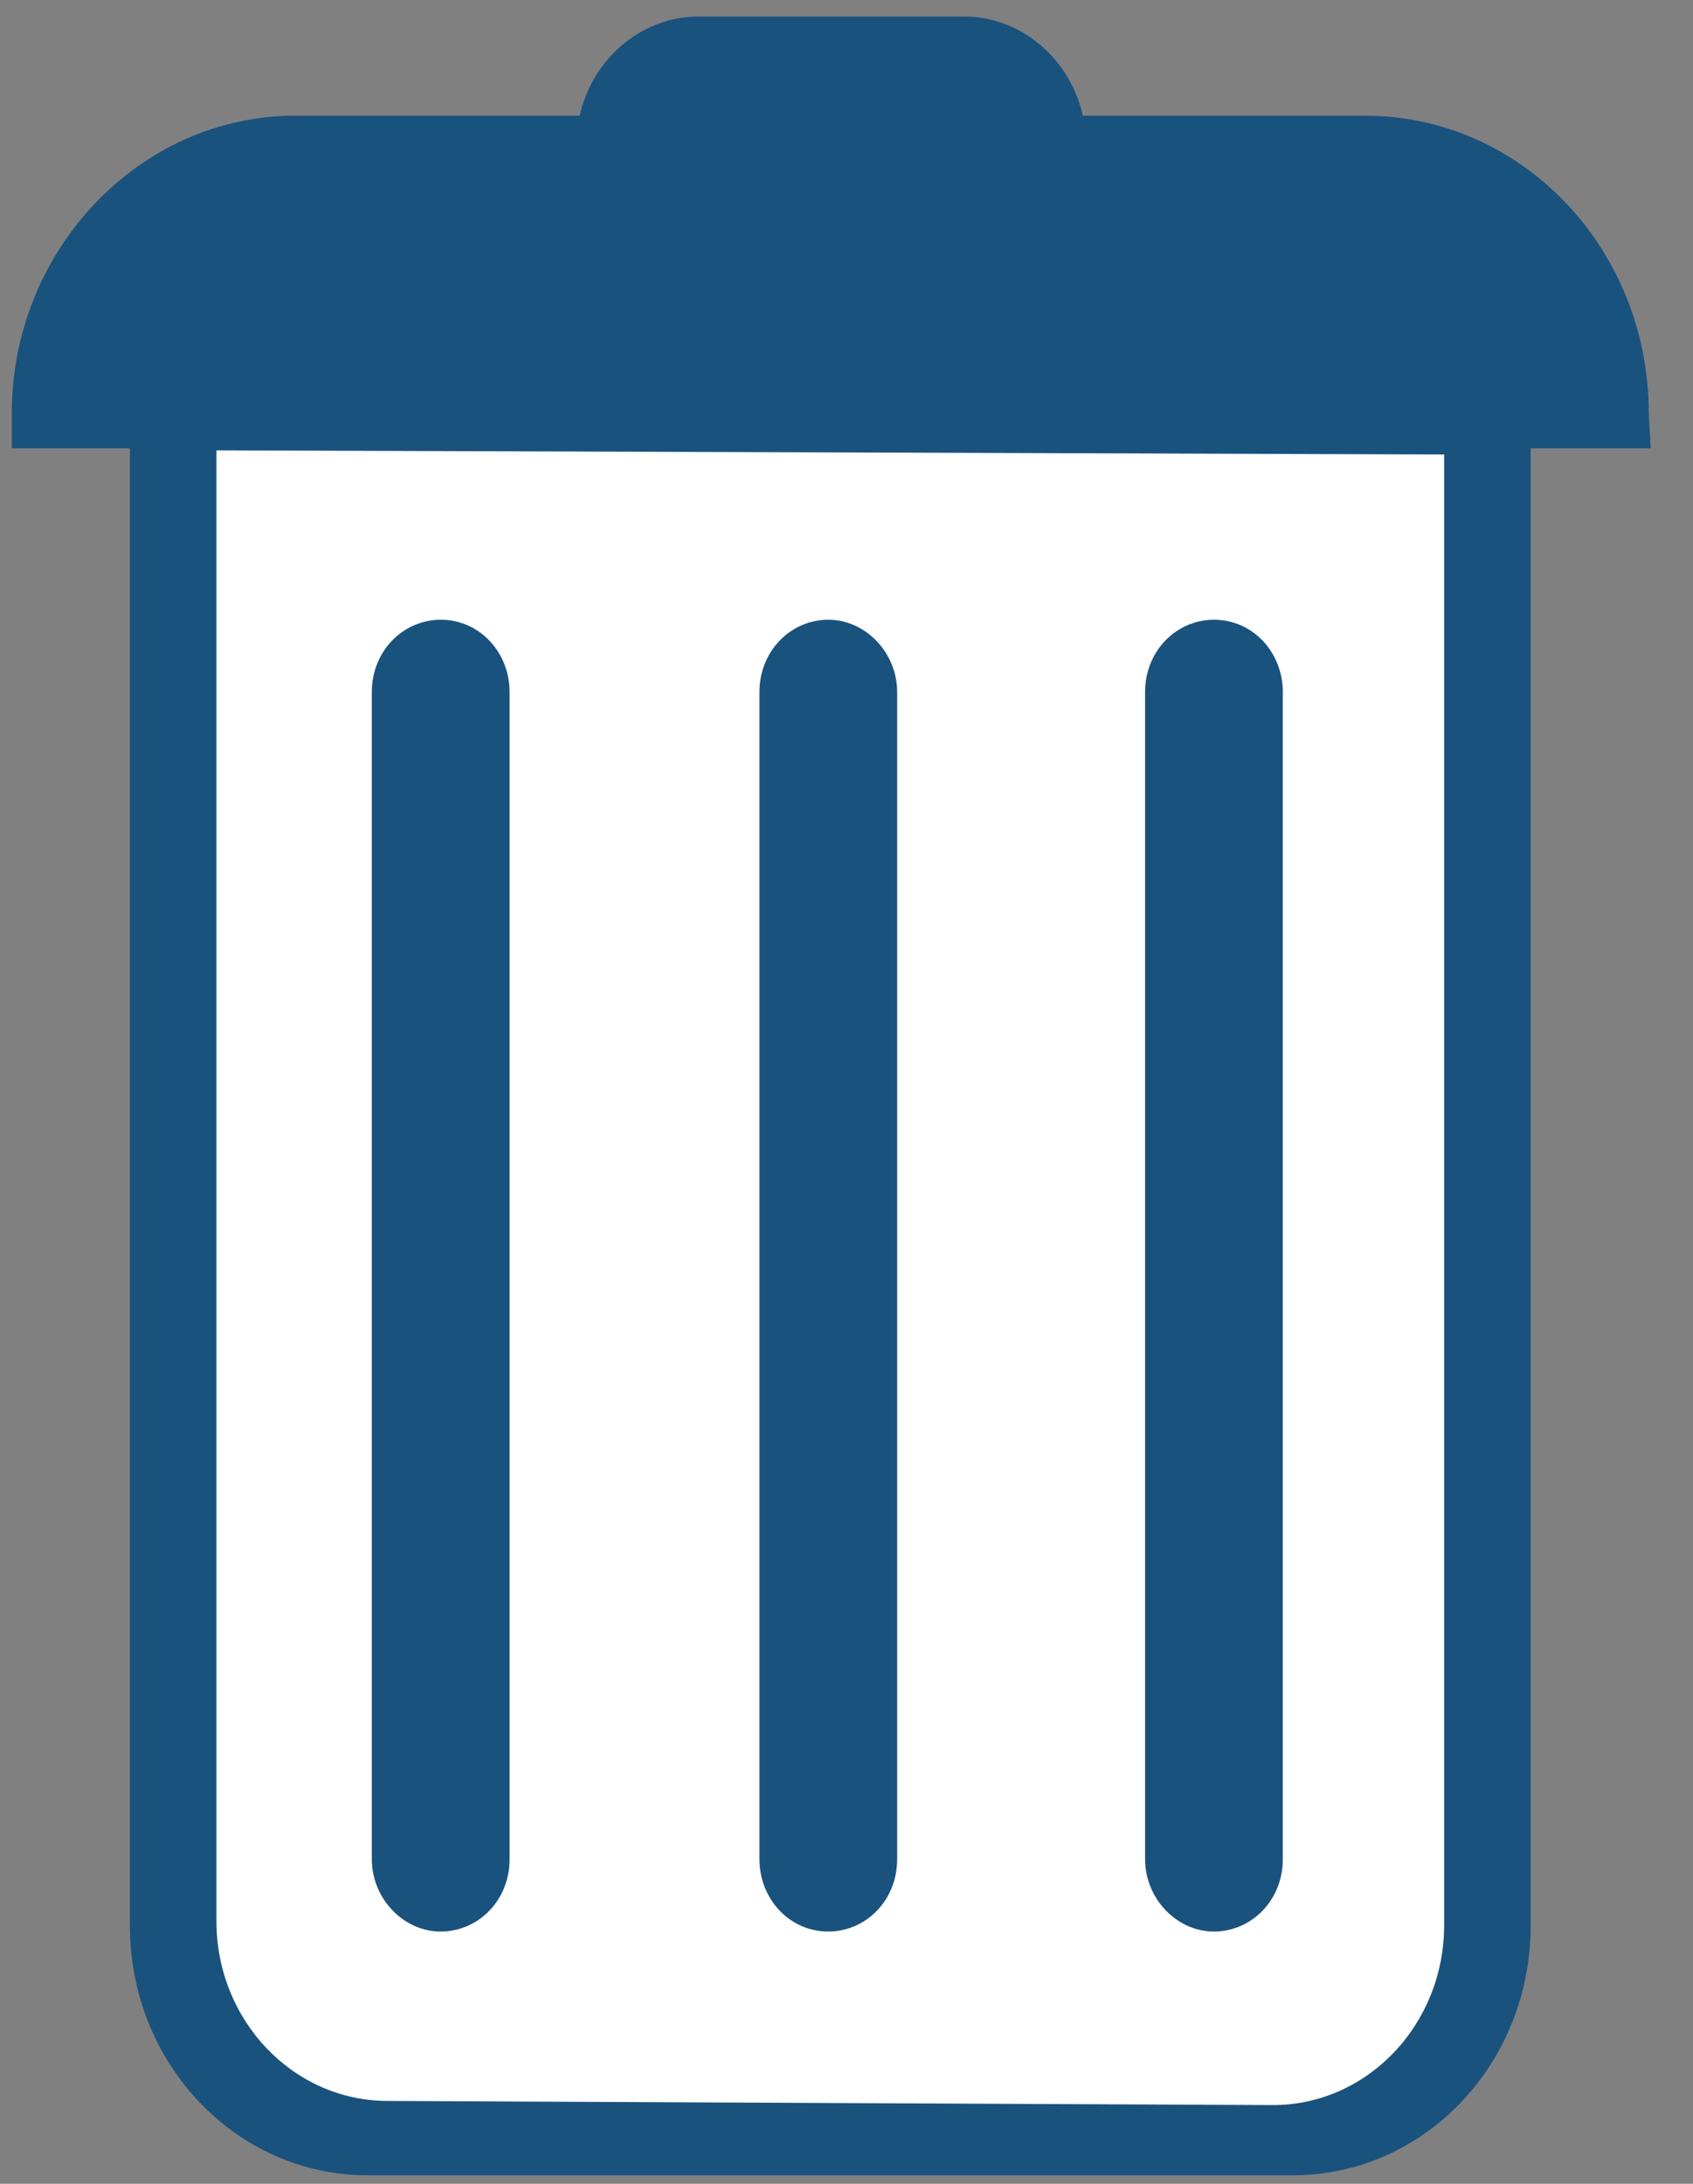 <?xml version="1.0" encoding="UTF-8" standalone="no"?>
<svg width="38px" height="49px" viewBox="0 0 38 49" version="1.1" xmlns="http://www.w3.org/2000/svg" xmlns:xlink="http://www.w3.org/1999/xlink">
    <rect x="0" y="0" width="38" height="49" fill="#808080" stroke="none"/>
    <!-- Generator: Sketch 3.7.1 (28215) - http://www.bohemiancoding.com/sketch -->
    <title>Icon/Delete</title>
    <desc>Created with Sketch.</desc>
    <defs></defs>
    <g id="Page-1" stroke="none" stroke-width="1" fill="none" fill-rule="evenodd">
        <g id="Mast-Head-with-Search-Closed-Copy-4" transform="translate(-250, -3440)">
            <g id="Group-13" transform="translate(226, 3416)">
                <g id="Icon/Delete" transform="translate(24, 24)">
                    <path d="M24.377,3.245 C24.377,1.669 23.14,0.371 21.639,0.371 L15.677,0.371 C14.176,0.371 12.939,1.669 12.939,3.245 L24.377,3.245 L22.309,18.2" id="Fill-1" fill="#1A527E"></path>
                    <path d="M29.014,48.81 L8.258,48.81 C5.299,48.81 2.915,46.306 2.915,43.201 L2.915,8.622 L34.357,8.622 L34.357,43.201 C34.357,46.306 31.973,48.81 29.014,48.81" id="Fill-2" fill="#1A527E"></path>
                    <path d="M4.858,10.105 L4.858,43.108 C4.858,45.333 6.58,47.141 8.7,47.141 L28.572,47.234 C30.692,47.234 32.414,45.426 32.414,43.201 L32.414,10.198 L4.858,10.105" id="Fill-3" fill="#FFFFFF"></path>
                    <path d="M25.702,15.528 C25.702,14.601 26.408,13.906 27.247,13.906 C28.131,13.906 28.793,14.647 28.793,15.528 L28.793,41.718 C28.793,42.645 28.086,43.34 27.247,43.34 C26.408,43.34 25.702,42.598 25.702,41.718 L25.702,15.528" id="Fill-4" fill="#1A527E"></path>
                    <path d="M17.046,15.528 C17.046,14.601 17.753,13.906 18.592,13.906 C19.431,13.906 20.137,14.647 20.137,15.528 L20.137,41.718 C20.137,42.645 19.431,43.34 18.592,43.34 C17.709,43.34 17.046,42.598 17.046,41.718 L17.046,15.528" id="Fill-5" fill="#1A527E"></path>
                    <path d="M8.346,15.528 C8.346,14.601 9.053,13.906 9.892,13.906 C10.775,13.906 11.438,14.647 11.438,15.528 L11.438,41.718 C11.438,42.645 10.731,43.34 9.892,43.34 C9.053,43.34 8.346,42.598 8.346,41.718 L8.346,15.528" id="Fill-6" fill="#1A527E"></path>
                    <path d="M30.648,3.384 L6.624,3.384 C3.533,3.384 1.016,6.026 1.016,9.271 L36.256,9.271 C36.256,6.026 33.783,3.384 30.648,3.384" id="Fill-7" fill="#1A527E"></path>
                    <path d="M37.051,10.059 L0.265,10.059 L0.265,9.271 C0.265,5.609 3.135,2.596 6.624,2.596 L30.648,2.596 C34.136,2.596 37.007,5.562 37.007,9.271 L37.051,10.059 L37.051,10.059 Z M1.811,8.483 L35.461,8.483 C35.108,6.072 33.077,4.172 30.648,4.172 L6.624,4.172 C4.239,4.172 2.208,6.026 1.811,8.483 L1.811,8.483 Z" id="Fill-8" fill="#1A527E"></path>
                </g>
            </g>
        </g>
    </g>
</svg>